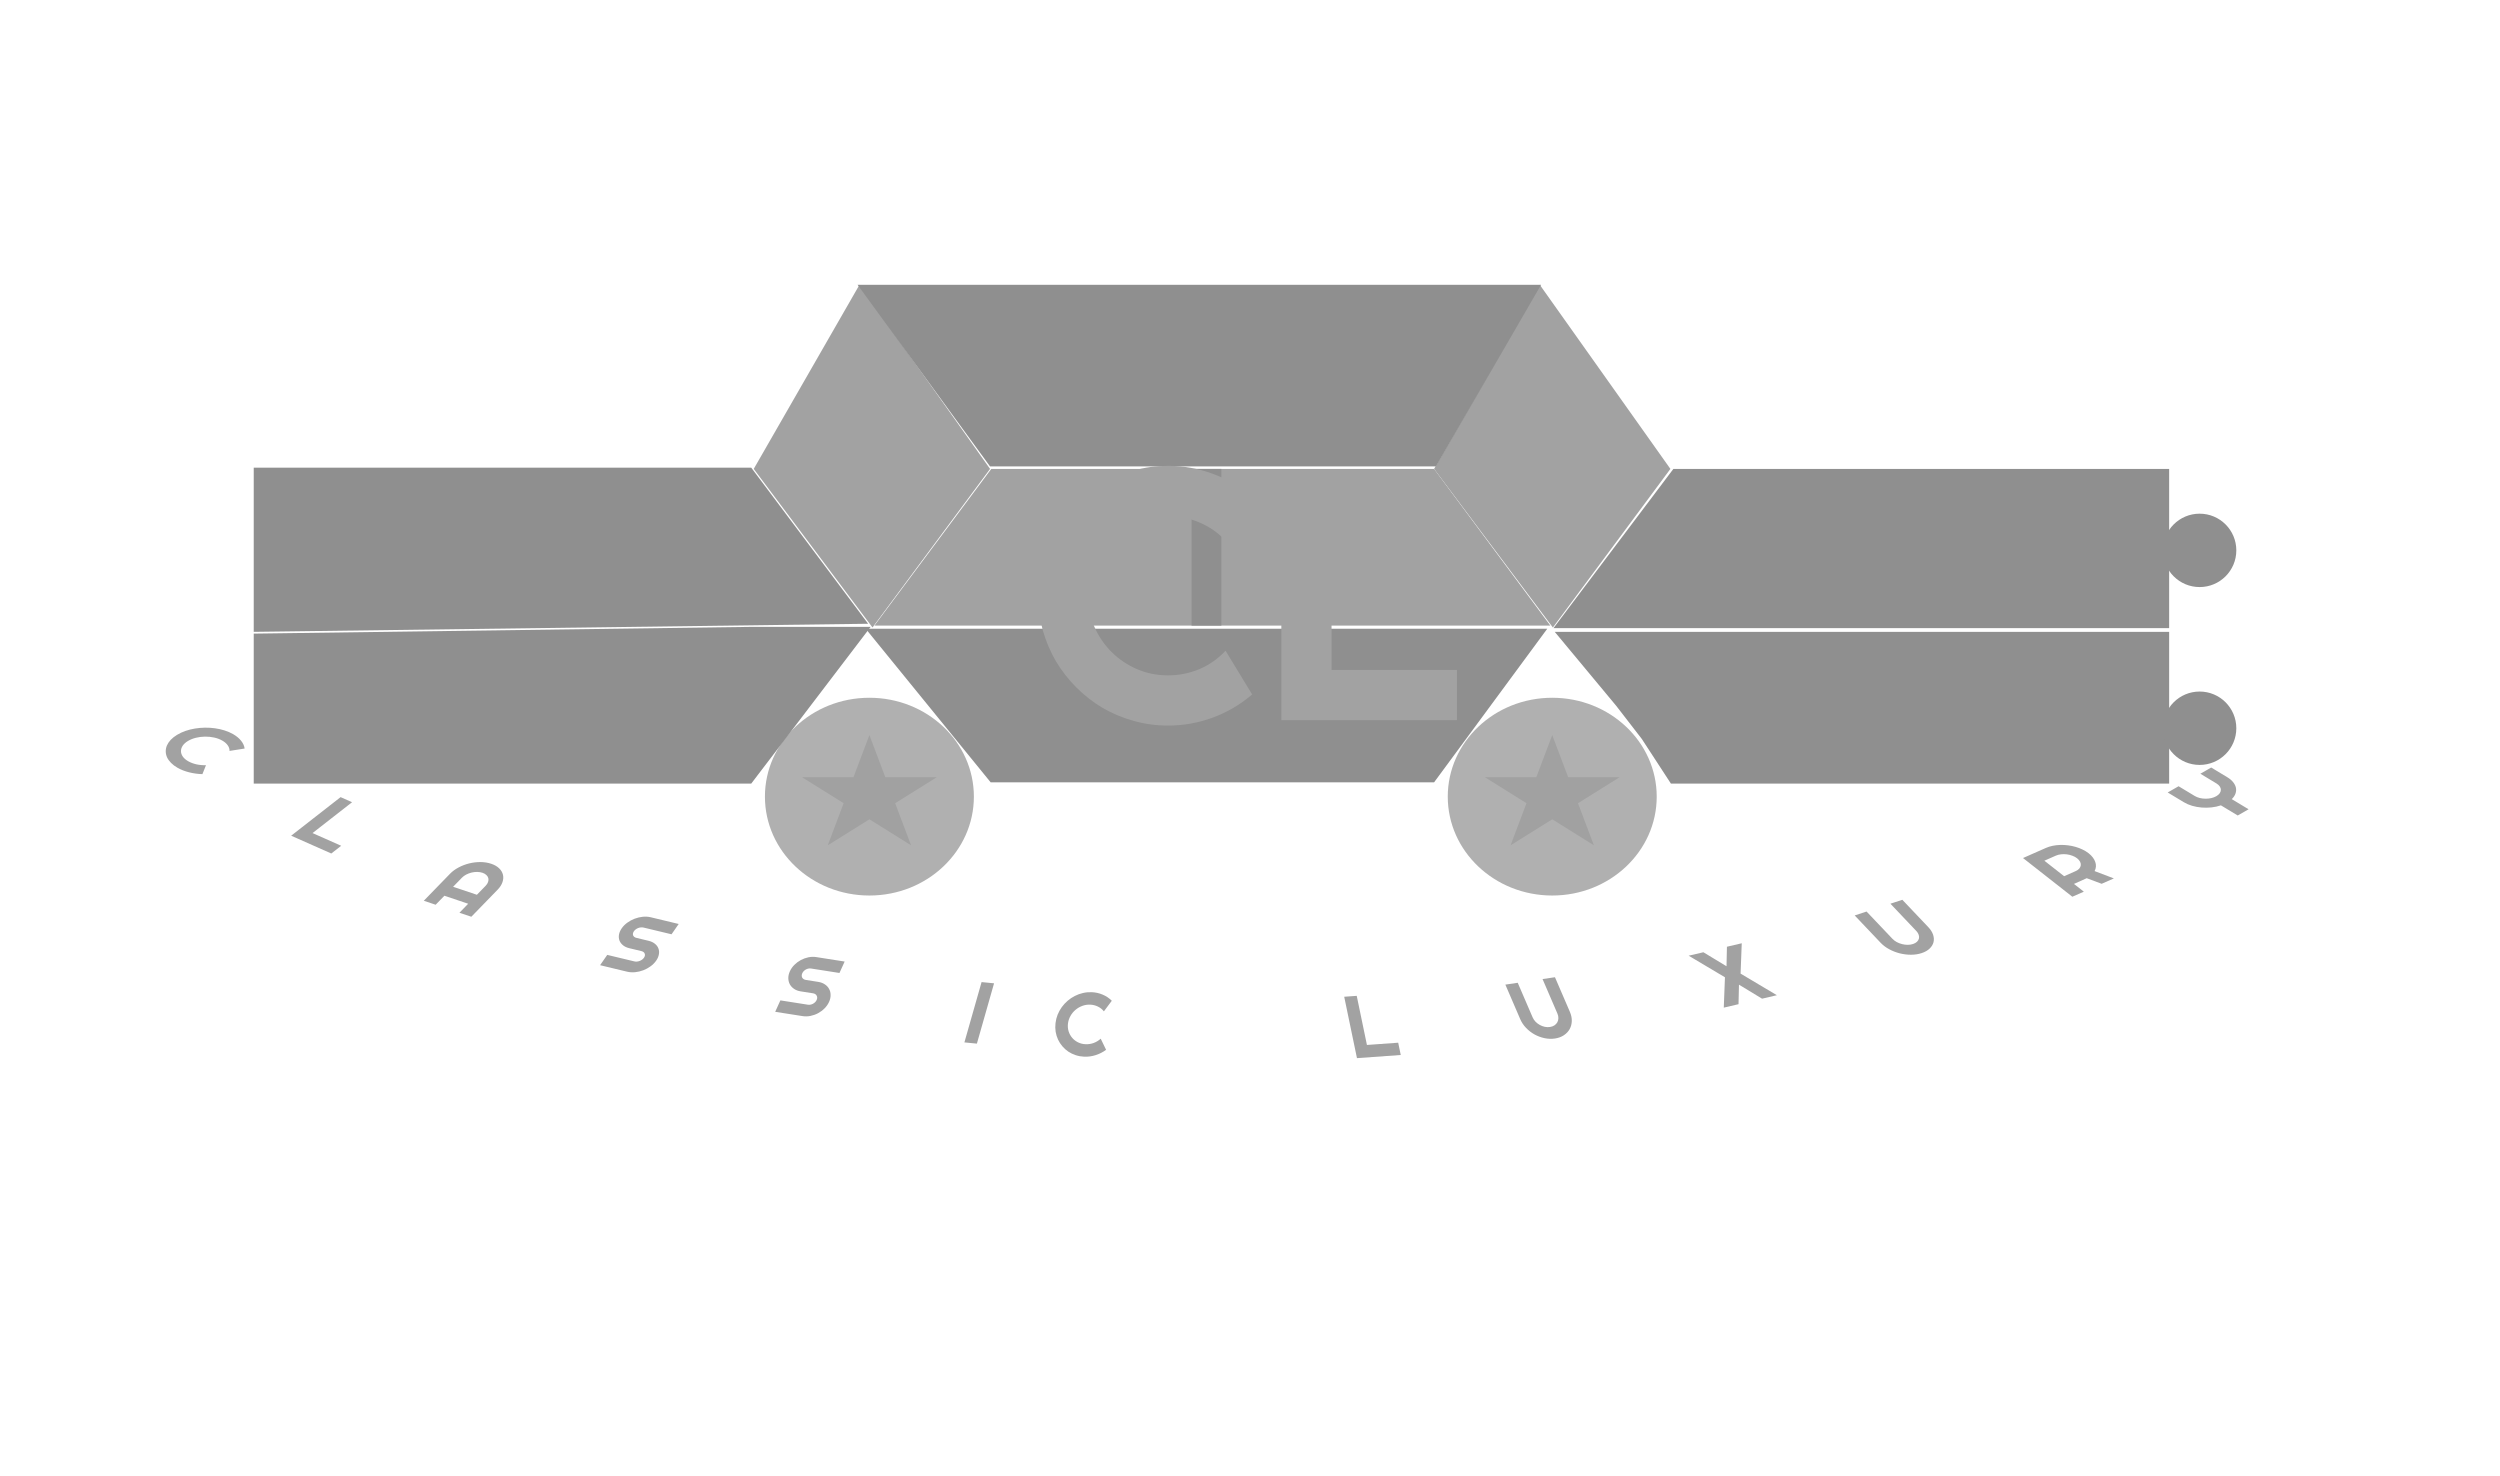 <svg width="2010" height="1187" viewBox="0 0 2010 1187" fill="none" xmlns="http://www.w3.org/2000/svg">
<rect x="0" y="0" width="2010" height="1187" fill="#333333" stroke="none"/>
<g clip-path="url(#clip0_51_7)">
<rect width="2010" height="1187" fill="white"/>
<path d="M691 229L796 377L701.5 504.5L606 377L691 229Z" fill="#A2A2A2"/>
<path d="M797 377H1153L1246.5 503H797H703L797 377Z" fill="#A2A2A2"/>
<path d="M1238 229L1343 377L1248.5 504.5L1153 377L1238 229Z" fill="#A2A2A2"/>
<path d="M689.5 229H1239L1154.5 375H965H877.5H796L689.5 229Z" fill="#8F8F8F"/>
<path d="M696 505.5H971.5H1244L1153 629H1053H796.5L696 505.5Z" fill="#8F8F8F"/>
<rect x="958" y="377" width="24" height="126" fill="#8F8F8F"/>
<path d="M204 376H604L698 501.5L204 508V376Z" fill="#8F8F8F"/>
<path d="M204 509.435L604 504H667H700L604 630H204V509.435Z" fill="#8F8F8F"/>
<path d="M1402.35 377H1744V505H1402.35H1249L1345.4 377H1402.35Z" fill="#8F8F8F"/>
<path d="M1343.41 508H1744V630H1343.41L1319.93 594L1299.45 567.5L1250 508H1343.41Z" fill="#8F8F8F"/>
<circle cx="1768.5" cy="585.5" r="29.5" fill="#8F8F8F"/>
<circle cx="1768.5" cy="442.5" r="29.5" fill="#8F8F8F"/>
<ellipse rx="84" ry="79.5" transform="matrix(-1 0 0 1 699 640.5)" fill="#8F8F8F" fill-opacity="0.7"/>
<path d="M699 591L711.797 624.858L753.21 624.858L719.706 645.784L732.504 679.642L699 658.716L665.496 679.642L678.294 645.784L644.79 624.858L686.203 624.858L699 591Z" fill="#A1A1A1"/>
<ellipse rx="84" ry="79.5" transform="matrix(-1 0 0 1 1248 640.5)" fill="#8F8F8F" fill-opacity="0.7"/>
<path d="M1248 591L1260.8 624.858L1302.21 624.858L1268.71 645.784L1281.5 679.642L1248 658.716L1214.5 679.642L1227.29 645.784L1193.79 624.858L1235.2 624.858L1248 591Z" fill="#A1A1A1"/>
<path d="M162.741 622.412C158.982 622.295 155.379 621.796 151.934 620.915C148.488 620.033 145.411 618.82 142.704 617.275C140.628 616.09 138.893 614.781 137.501 613.349C136.108 611.941 135.048 610.463 134.321 608.916C133.633 607.368 133.279 605.785 133.258 604.169C133.236 602.552 133.548 600.961 134.194 599.395C134.88 597.828 135.89 596.317 137.225 594.861C138.599 593.404 140.308 592.056 142.352 590.816C144.396 589.576 146.635 588.53 149.068 587.677C151.521 586.836 154.058 586.196 156.678 585.757C159.339 585.318 162.043 585.08 164.79 585.043C167.537 585.007 170.226 585.173 172.857 585.542C175.528 585.911 178.081 586.484 180.515 587.26C182.99 588.035 185.266 589.015 187.342 590.2C190.049 591.746 192.204 593.518 193.806 595.518C195.428 597.505 196.386 599.609 196.678 601.828L184.522 603.737C184.602 602.179 184.128 600.681 183.099 599.244C182.09 597.796 180.628 596.525 178.715 595.433C176.781 594.329 174.609 593.514 172.198 592.987C169.787 592.461 167.329 592.214 164.825 592.247C162.34 592.268 159.89 592.58 157.474 593.183C155.078 593.774 152.938 594.64 151.054 595.783C149.171 596.925 147.764 598.21 146.833 599.637C145.923 601.052 145.477 602.496 145.497 603.97C145.516 605.444 146.01 606.882 146.978 608.284C147.946 609.686 149.397 610.939 151.331 612.042C153.244 613.134 155.437 613.961 157.909 614.523C160.401 615.072 162.97 615.3 165.615 615.205L162.741 622.412Z" fill="#A2A2A2"/>
<path d="M266.364 686.217L234.1 671.904L273.845 640.889L283.068 644.981L251.278 669.788L274.319 680.01L266.364 686.217Z" fill="#A2A2A2"/>
<path d="M383.426 719.4L390.457 712.164C391.421 711.173 392.072 710.154 392.41 709.108C392.787 708.053 392.861 707.051 392.632 706.104C392.402 705.157 391.879 704.301 391.061 703.535C390.281 702.76 389.236 702.152 387.925 701.711C386.615 701.27 385.183 701.045 383.63 701.036C382.115 701.017 380.607 701.189 379.103 701.554C377.6 701.918 376.16 702.459 374.783 703.178C373.445 703.888 372.294 704.739 371.331 705.73L364.299 712.966L383.426 719.4ZM378.95 737.065L369.387 733.848L376.418 726.611L357.292 720.177L350.26 727.413L340.731 724.208L361.801 702.524C363.744 700.524 366.065 698.818 368.764 697.406C371.478 695.978 374.328 694.895 377.313 694.16C380.319 693.432 383.345 693.078 386.391 693.099C389.458 693.127 392.314 693.586 394.957 694.475C397.601 695.364 399.71 696.576 401.285 698.109C402.883 699.65 403.911 701.368 404.369 703.262C404.828 705.156 404.7 707.153 403.984 709.254C403.285 711.339 401.964 713.381 400.02 715.381L378.95 737.065Z" fill="#A2A2A2"/>
<path d="M499.86 746.362C501.049 744.648 502.553 743.134 504.37 741.818C506.187 740.502 508.144 739.445 510.24 738.645C512.373 737.832 514.556 737.312 516.788 737.084C519.019 736.857 521.149 736.986 523.178 737.474L545.671 742.877L539.918 751.166L517.425 745.763C516.742 745.599 516.03 745.551 515.291 745.621C514.551 745.69 513.82 745.863 513.097 746.138C512.41 746.4 511.767 746.751 511.169 747.192C510.571 747.632 510.072 748.141 509.671 748.719C509.27 749.297 509.015 749.876 508.905 750.456C508.808 751.017 508.842 751.542 509.008 752.031C509.21 752.506 509.534 752.921 509.979 753.275C510.425 753.629 510.989 753.888 511.673 754.052L521.484 756.409C523.512 756.897 525.188 757.681 526.511 758.763C527.87 759.831 528.817 761.091 529.35 762.545C529.92 763.985 530.053 765.556 529.749 767.258C529.482 768.946 528.753 770.646 527.564 772.36C526.375 774.074 524.872 775.589 523.055 776.905C521.261 778.226 519.297 779.293 517.164 780.106C515.067 780.905 512.892 781.416 510.637 781.638C508.405 781.866 506.275 781.736 504.247 781.249L482.472 776.018L488.224 767.728L509.999 772.959C510.683 773.124 511.394 773.171 512.134 773.102C512.873 773.032 513.587 772.866 514.273 772.605C514.996 772.329 515.657 771.971 516.255 771.531C516.853 771.09 517.353 770.581 517.754 770.003C518.154 769.426 518.403 768.856 518.5 768.296C518.597 767.735 518.544 767.217 518.342 766.741C518.176 766.252 517.871 765.831 517.425 765.476C516.98 765.122 516.415 764.863 515.731 764.699L505.921 762.342C503.892 761.855 502.217 761.07 500.893 759.989C499.57 758.907 498.624 757.646 498.054 756.206C497.521 754.753 497.388 753.182 497.655 751.494C497.936 749.786 498.671 748.076 499.86 746.362Z" fill="#A2A2A2"/>
<path d="M635.066 780.914C635.928 779.014 637.13 777.294 638.673 775.753C640.216 774.212 641.939 772.928 643.844 771.901C645.782 770.857 647.818 770.113 649.953 769.672C652.089 769.23 654.187 769.171 656.247 769.494L679.1 773.085L674.93 782.273L652.077 778.682C651.383 778.573 650.681 778.589 649.973 778.729C649.264 778.869 648.581 779.116 647.925 779.47C647.301 779.806 646.735 780.232 646.229 780.747C645.722 781.262 645.324 781.839 645.033 782.48C644.742 783.12 644.594 783.748 644.587 784.364C644.59 784.959 644.714 785.505 644.96 786.001C645.239 786.479 645.627 786.883 646.122 787.212C646.618 787.542 647.213 787.761 647.907 787.87L657.875 789.436C659.935 789.76 661.704 790.426 663.181 791.436C664.69 792.428 665.831 793.658 666.602 795.129C667.406 796.581 667.808 798.21 667.807 800.016C667.838 801.805 667.423 803.649 666.561 805.548C665.699 807.448 664.496 809.168 662.954 810.709C661.434 812.254 659.705 813.548 657.768 814.593C655.863 815.62 653.831 816.352 651.673 816.79C649.538 817.232 647.44 817.291 645.379 816.967L623.256 813.491L627.426 804.304L649.549 807.78C650.244 807.889 650.945 807.873 651.654 807.733C652.362 807.593 653.029 807.355 653.653 807.018C654.309 806.664 654.891 806.23 655.398 805.715C655.904 805.2 656.303 804.622 656.593 803.982C656.884 803.342 657.028 802.724 657.025 802.129C657.022 801.534 656.881 800.998 656.602 800.52C656.356 800.024 655.985 799.611 655.49 799.282C654.994 798.952 654.399 798.733 653.705 798.624L643.737 797.058C641.676 796.734 639.908 796.067 638.431 795.058C636.955 794.049 635.814 792.818 635.01 791.365C634.238 789.895 633.837 788.266 633.805 786.477C633.783 784.668 634.203 782.813 635.066 780.914Z" fill="#A2A2A2"/>
<path d="M785.419 839.074L775.378 838.084L789.181 789.597L799.222 790.586L785.419 839.074Z" fill="#A2A2A2"/>
<path d="M889.295 844.039C886.72 845.947 883.918 847.377 880.889 848.331C877.861 849.285 874.789 849.699 871.675 849.574C869.286 849.477 867.016 849.07 864.864 848.352C862.733 847.658 860.761 846.713 858.947 845.517C857.16 844.299 855.562 842.866 854.154 841.219C852.746 839.572 851.579 837.771 850.654 835.815C849.755 833.838 849.117 831.742 848.739 829.528C848.388 827.292 848.35 824.987 848.627 822.612C848.903 820.238 849.475 817.957 850.341 815.77C851.231 813.584 852.349 811.559 853.696 809.695C855.068 807.809 856.643 806.107 858.42 804.588C860.196 803.069 862.11 801.789 864.16 800.749C866.237 799.687 868.411 798.898 870.683 798.381C872.981 797.842 875.324 797.621 877.713 797.717C880.828 797.843 883.775 798.499 886.554 799.687C889.336 800.852 891.78 802.494 893.886 804.614L887.53 813.129C886.239 811.486 884.635 810.205 882.718 809.286C880.805 808.344 878.747 807.828 876.546 807.739C874.321 807.65 872.188 807.985 870.147 808.744C868.105 809.504 866.275 810.576 864.655 811.961C863.037 813.323 861.693 814.964 860.623 816.886C859.555 818.784 858.893 820.827 858.638 823.016C858.384 825.204 858.565 827.281 859.183 829.248C859.804 831.191 860.756 832.913 862.04 834.415C863.324 835.917 864.889 837.126 866.735 838.042C868.581 838.959 870.617 839.462 872.842 839.552C875.043 839.64 877.199 839.306 879.311 838.549C881.425 837.769 883.312 836.617 884.972 835.094L889.295 844.039Z" fill="#A2A2A2"/>
<path d="M1126.2 848.213L1091 850.745L1080.74 801.385L1090.81 800.661L1099.01 840.142L1124.15 838.334L1126.2 848.213Z" fill="#A2A2A2"/>
<path d="M1262.17 813.489C1263.27 816.05 1263.79 818.539 1263.72 820.955C1263.64 823.349 1263.06 825.52 1261.97 827.469C1260.88 829.396 1259.32 831.025 1257.31 832.357C1255.31 833.685 1252.94 834.555 1250.18 834.966C1247.42 835.378 1244.62 835.281 1241.77 834.675C1238.94 834.066 1236.26 833.068 1233.74 831.68C1231.23 830.268 1228.97 828.52 1226.97 826.437C1224.95 824.332 1223.39 822 1222.28 819.438L1210.31 791.639L1220.25 790.156L1232.23 817.955C1232.78 819.225 1233.55 820.381 1234.54 821.424C1235.55 822.464 1236.69 823.336 1237.96 824.041C1239.23 824.746 1240.57 825.255 1241.99 825.571C1243.42 825.861 1244.82 825.904 1246.19 825.7C1247.55 825.496 1248.74 825.067 1249.74 824.414C1250.76 823.736 1251.53 822.909 1252.08 821.935C1252.62 820.961 1252.9 819.876 1252.93 818.681C1252.98 817.482 1252.74 816.248 1252.19 814.978L1240.21 787.179L1250.19 785.69L1262.17 813.489Z" fill="#A2A2A2"/>
<path d="M1428.61 800.145L1416.7 802.934L1398.13 791.664L1397.77 807.367L1385.92 810.14L1386.86 785.734L1357.68 768.382L1369.52 765.609L1388.12 776.871L1388.45 761.176L1400.36 758.387L1399.43 782.792L1428.61 800.145Z" fill="#A2A2A2"/>
<path d="M1550.32 745.385C1552.24 747.408 1553.54 749.477 1554.24 751.591C1554.91 753.688 1555.01 755.685 1554.53 757.582C1554.04 759.461 1552.99 761.168 1551.37 762.701C1549.78 764.227 1547.66 765.425 1545.01 766.295C1542.36 767.166 1539.51 767.603 1536.44 767.606C1533.4 767.602 1530.39 767.23 1527.41 766.492C1524.44 765.729 1521.61 764.628 1518.93 763.189C1516.24 761.733 1513.93 759.994 1512.01 757.971L1491.17 736.015L1500.72 732.876L1521.56 754.833C1522.51 755.836 1523.65 756.699 1524.98 757.422C1526.33 758.138 1527.76 758.684 1529.26 759.062C1530.75 759.44 1532.27 759.634 1533.8 759.645C1535.33 759.631 1536.75 759.408 1538.07 758.977C1539.38 758.545 1540.44 757.952 1541.24 757.198C1542.05 756.419 1542.58 755.555 1542.82 754.607C1543.06 753.659 1543 752.662 1542.65 751.617C1542.32 750.565 1541.69 749.537 1540.73 748.534L1519.9 726.578L1529.48 723.429L1550.32 745.385Z" fill="#A2A2A2"/>
<path d="M1643.67 692.011L1659.55 704.466L1668.78 700.393C1670.04 699.834 1671.03 699.15 1671.74 698.34C1672.43 697.515 1672.83 696.636 1672.95 695.703C1673.07 694.77 1672.88 693.823 1672.4 692.862C1671.91 691.878 1671.12 690.959 1670.04 690.106C1668.95 689.252 1667.68 688.558 1666.23 688.024C1664.78 687.465 1663.28 687.088 1661.72 686.893C1660.16 686.698 1658.63 686.687 1657.11 686.861C1655.57 687.02 1654.16 687.379 1652.9 687.938L1643.67 692.011ZM1675.4 716.9L1666.16 720.973L1626.5 689.857L1644.96 681.71C1646.65 680.962 1648.48 680.395 1650.43 680.008C1652.36 679.607 1654.36 679.383 1656.41 679.336C1658.46 679.266 1660.54 679.368 1662.63 679.643C1664.72 679.893 1666.76 680.307 1668.73 680.882C1670.73 681.449 1672.61 682.165 1674.39 683.032C1676.18 683.889 1677.81 684.889 1679.27 686.032C1680.63 687.103 1681.76 688.234 1682.64 689.426C1683.54 690.609 1684.2 691.822 1684.61 693.065C1685.05 694.298 1685.22 695.534 1685.12 696.774C1685.03 698.014 1684.67 699.209 1684.06 700.36L1699.55 706.24L1689.74 710.569L1677.73 706.073L1667.46 710.672L1675.4 716.9Z" fill="#A2A2A2"/>
<path d="M1807.86 650.653L1799.14 655.656L1785.62 647.5C1783.21 648.318 1780.66 648.872 1777.97 649.163C1775.3 649.443 1772.65 649.473 1770.03 649.254C1767.38 649.022 1764.84 648.554 1762.41 647.85C1759.97 647.121 1757.76 646.158 1755.77 644.959L1742.83 637.148L1751.58 632.128L1764.52 639.938C1765.71 640.653 1767.06 641.203 1768.57 641.588C1770.08 641.949 1771.62 642.139 1773.2 642.156C1774.77 642.174 1776.32 642.018 1777.84 641.69C1779.36 641.339 1780.72 640.819 1781.92 640.131C1783.11 639.443 1784.02 638.662 1784.64 637.789C1785.25 636.893 1785.57 635.981 1785.58 635.054C1785.59 634.127 1785.29 633.22 1784.7 632.334C1784.1 631.424 1783.21 630.611 1782.03 629.897L1769.09 622.086L1777.81 617.083L1790.75 624.894C1792.74 626.093 1794.31 627.423 1795.46 628.887C1796.62 630.326 1797.36 631.826 1797.69 633.387C1797.99 634.936 1797.87 636.492 1797.33 638.055C1796.79 639.618 1795.79 641.099 1794.34 642.497L1807.86 650.653Z" fill="#A2A2A2"/>
<path d="M1006.72 558.328C997.344 566.391 986.844 572.578 975.219 576.891C963.594 581.203 951.547 583.359 939.078 583.359C929.516 583.359 920.281 582.094 911.375 579.562C902.562 577.125 894.266 573.656 886.484 569.156C878.797 564.562 871.766 559.078 865.391 552.703C859.016 546.328 853.531 539.297 848.938 531.609C844.438 523.828 840.922 515.531 838.391 506.719C835.953 497.812 834.734 488.578 834.734 479.016C834.734 469.453 835.953 460.219 838.391 451.312C840.922 442.406 844.438 434.109 848.938 426.422C853.531 418.641 859.016 411.562 865.391 405.188C871.766 398.812 878.797 393.375 886.484 388.875C894.266 384.281 902.562 380.766 911.375 378.328C920.281 375.797 929.516 374.531 939.078 374.531C951.547 374.531 963.594 376.688 975.219 381C986.844 385.219 997.344 391.406 1006.72 399.562L985.344 434.719C979.438 428.344 972.453 423.469 964.391 420.094C956.328 416.625 947.891 414.891 939.078 414.891C930.172 414.891 921.828 416.578 914.047 419.953C906.266 423.328 899.469 427.922 893.656 433.734C887.844 439.453 883.25 446.25 879.875 454.125C876.5 461.906 874.812 470.203 874.812 479.016C874.812 487.828 876.5 496.125 879.875 503.906C883.25 511.594 887.844 518.344 893.656 524.156C899.469 529.969 906.266 534.562 914.047 537.938C921.828 541.312 930.172 543 939.078 543C947.891 543 956.328 541.312 964.391 537.938C972.453 534.469 979.438 529.547 985.344 523.172L1006.72 558.328ZM1171.39 579H1030.2V377.344H1070.56V538.641H1171.39V579Z" fill="#A2A2A2"/>
</g>
<defs>
<clipPath id="clip0_51_7">
<rect width="2010" height="1187" fill="white"/>
</clipPath>
</defs>
</svg>
